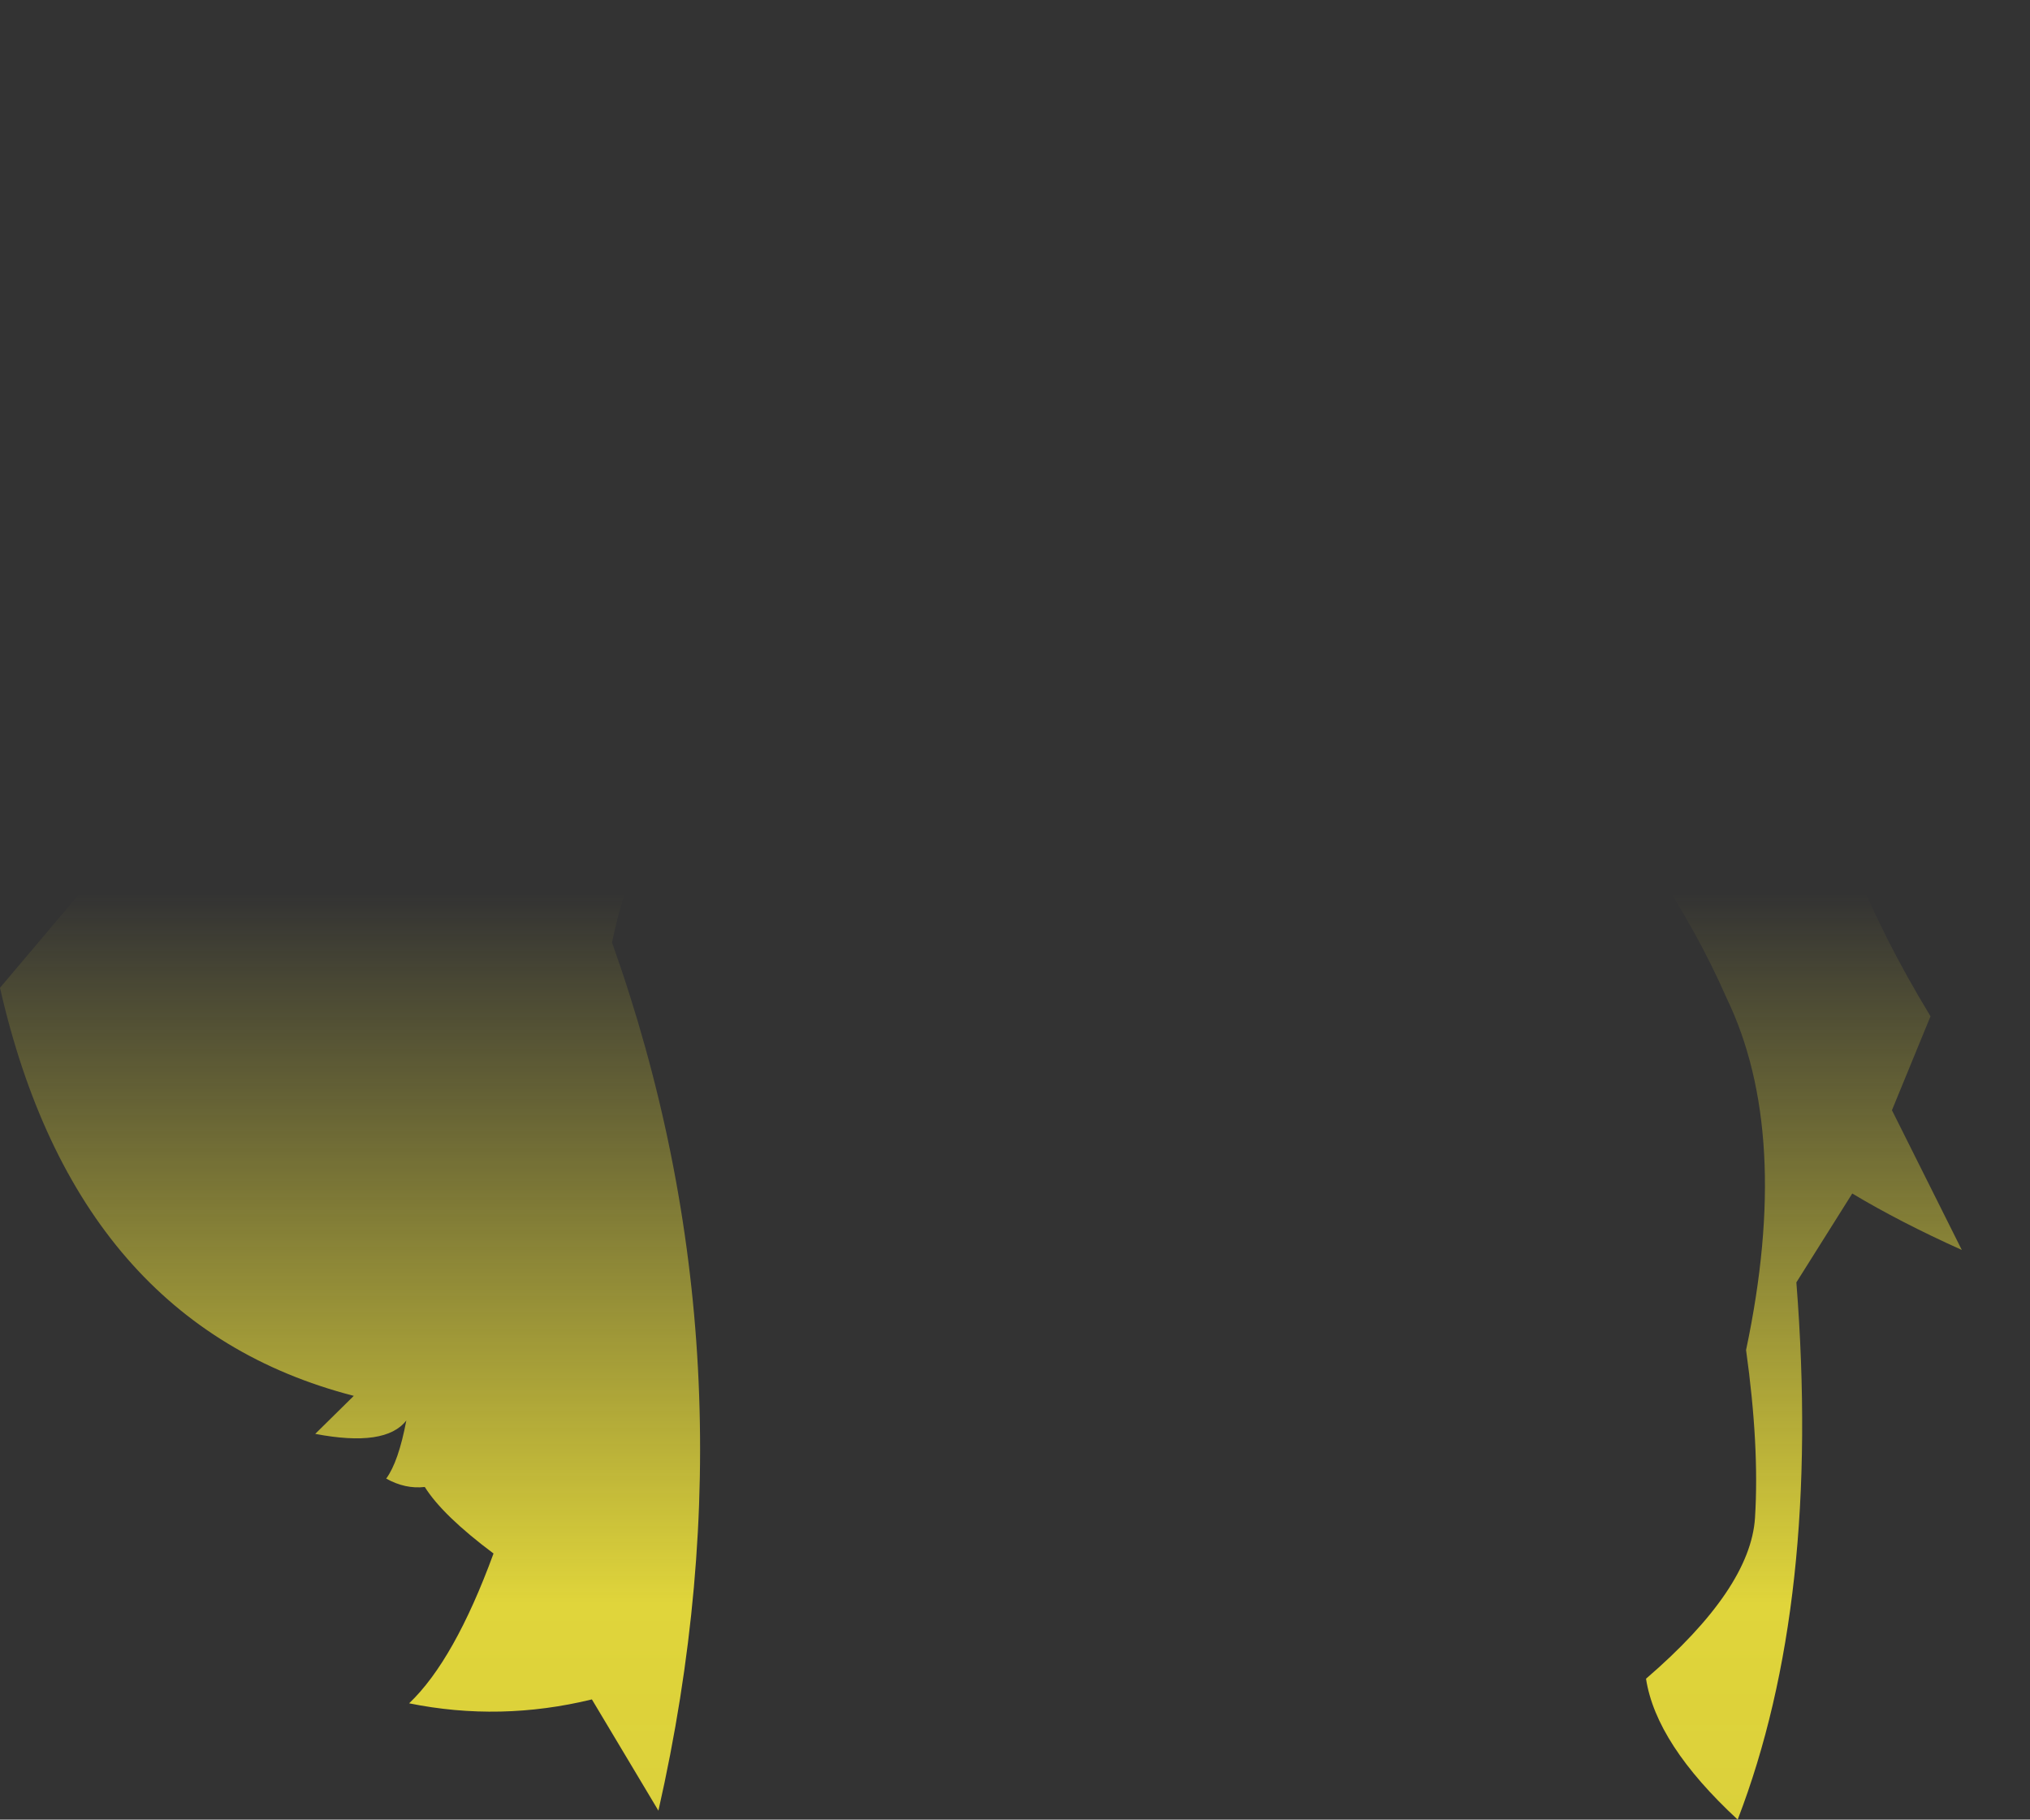 <?xml version="1.0" encoding="UTF-8" standalone="no"?>
<svg xmlns:xlink="http://www.w3.org/1999/xlink" height="162.75px" width="181.6px" xmlns="http://www.w3.org/2000/svg">
  <rect width="100%" height="100%" fill="#333333" stroke="none"/>
  <g transform="matrix(1.0, 0.0, 0.0, 1.0, 90.8, 81.4)">
    <path d="M75.05 -4.1 Q77.5 2.25 81.9 9.5 L78.45 17.9 84.7 30.4 Q79.15 27.9 74.9 25.35 L69.9 33.3 Q72.15 61.9 64.65 81.35 57.35 74.6 56.45 68.75 65.8 60.7 66.2 54.35 66.6 47.95 65.4 39.35 69.5 19.95 63.65 7.85 58.5 -3.9 47.95 -15.75 52.15 -10.5 52.9 -6.45 L52.9 -6.2 Q53.15 -4.75 52.9 -3.4 38.9 -10.75 18.35 -17.45 24.8 -14.35 24.95 -9.5 10.05 -15.55 -11.85 -19.1 -6.2 -15.85 -6.95 -11.1 -14.15 -15.15 -24.8 -17.7 -33.45 -9.7 -36.05 2.9 -22.75 40.25 -31.9 80.55 L-37.85 70.6 Q-46.05 72.6 -54.2 70.95 -50.15 67.1 -46.65 57.55 -51.2 54.15 -52.8 51.6 -54.55 51.8 -56.25 50.85 -55.15 49.35 -54.45 45.65 -56.3 48.05 -62.6 46.85 L-59.15 43.45 Q-83.95 37.05 -90.8 6.95 L-78.8 -7.25 Q-68.4 -20.1 -60.05 -26.05 -58.65 -34.1 -52.3 -43.8 -49.6 -50.2 -50.7 -56.35 -43.6 -52.35 -41.05 -42.65 -34.75 -49.9 -23.75 -55.15 0.65 -67.6 3.55 -81.4 10.3 -69.7 8.7 -56.65 27.8 -66.65 49.2 -60.9 68.15 -54.45 78.2 -59.75 75.05 -44.15 59.95 -34.45 69.45 -31.1 75.85 -23.05 L90.8 -7.35 Q83.65 -4.55 75.05 -4.1" fill="url(#gradient0)" fill-rule="evenodd" stroke="none"/>
  </g>
  <defs>
    <linearGradient gradientTransform="matrix(0.0, 0.102, -0.111, 0.0, 0.0, 82.05)" gradientUnits="userSpaceOnUse" id="gradient0" spreadMethod="pad" x1="-819.2" x2="819.2">
      <stop offset="0.0" stop-color="#fff23c" stop-opacity="0.0"/>
      <stop offset="0.38" stop-color="#fff23c" stop-opacity="0.847"/>
      <stop offset="0.604" stop-color="#fff23c" stop-opacity="0.8"/>
      <stop offset="1.0" stop-color="#fff23c" stop-opacity="0.0"/>
    </linearGradient>
  </defs>
</svg>
